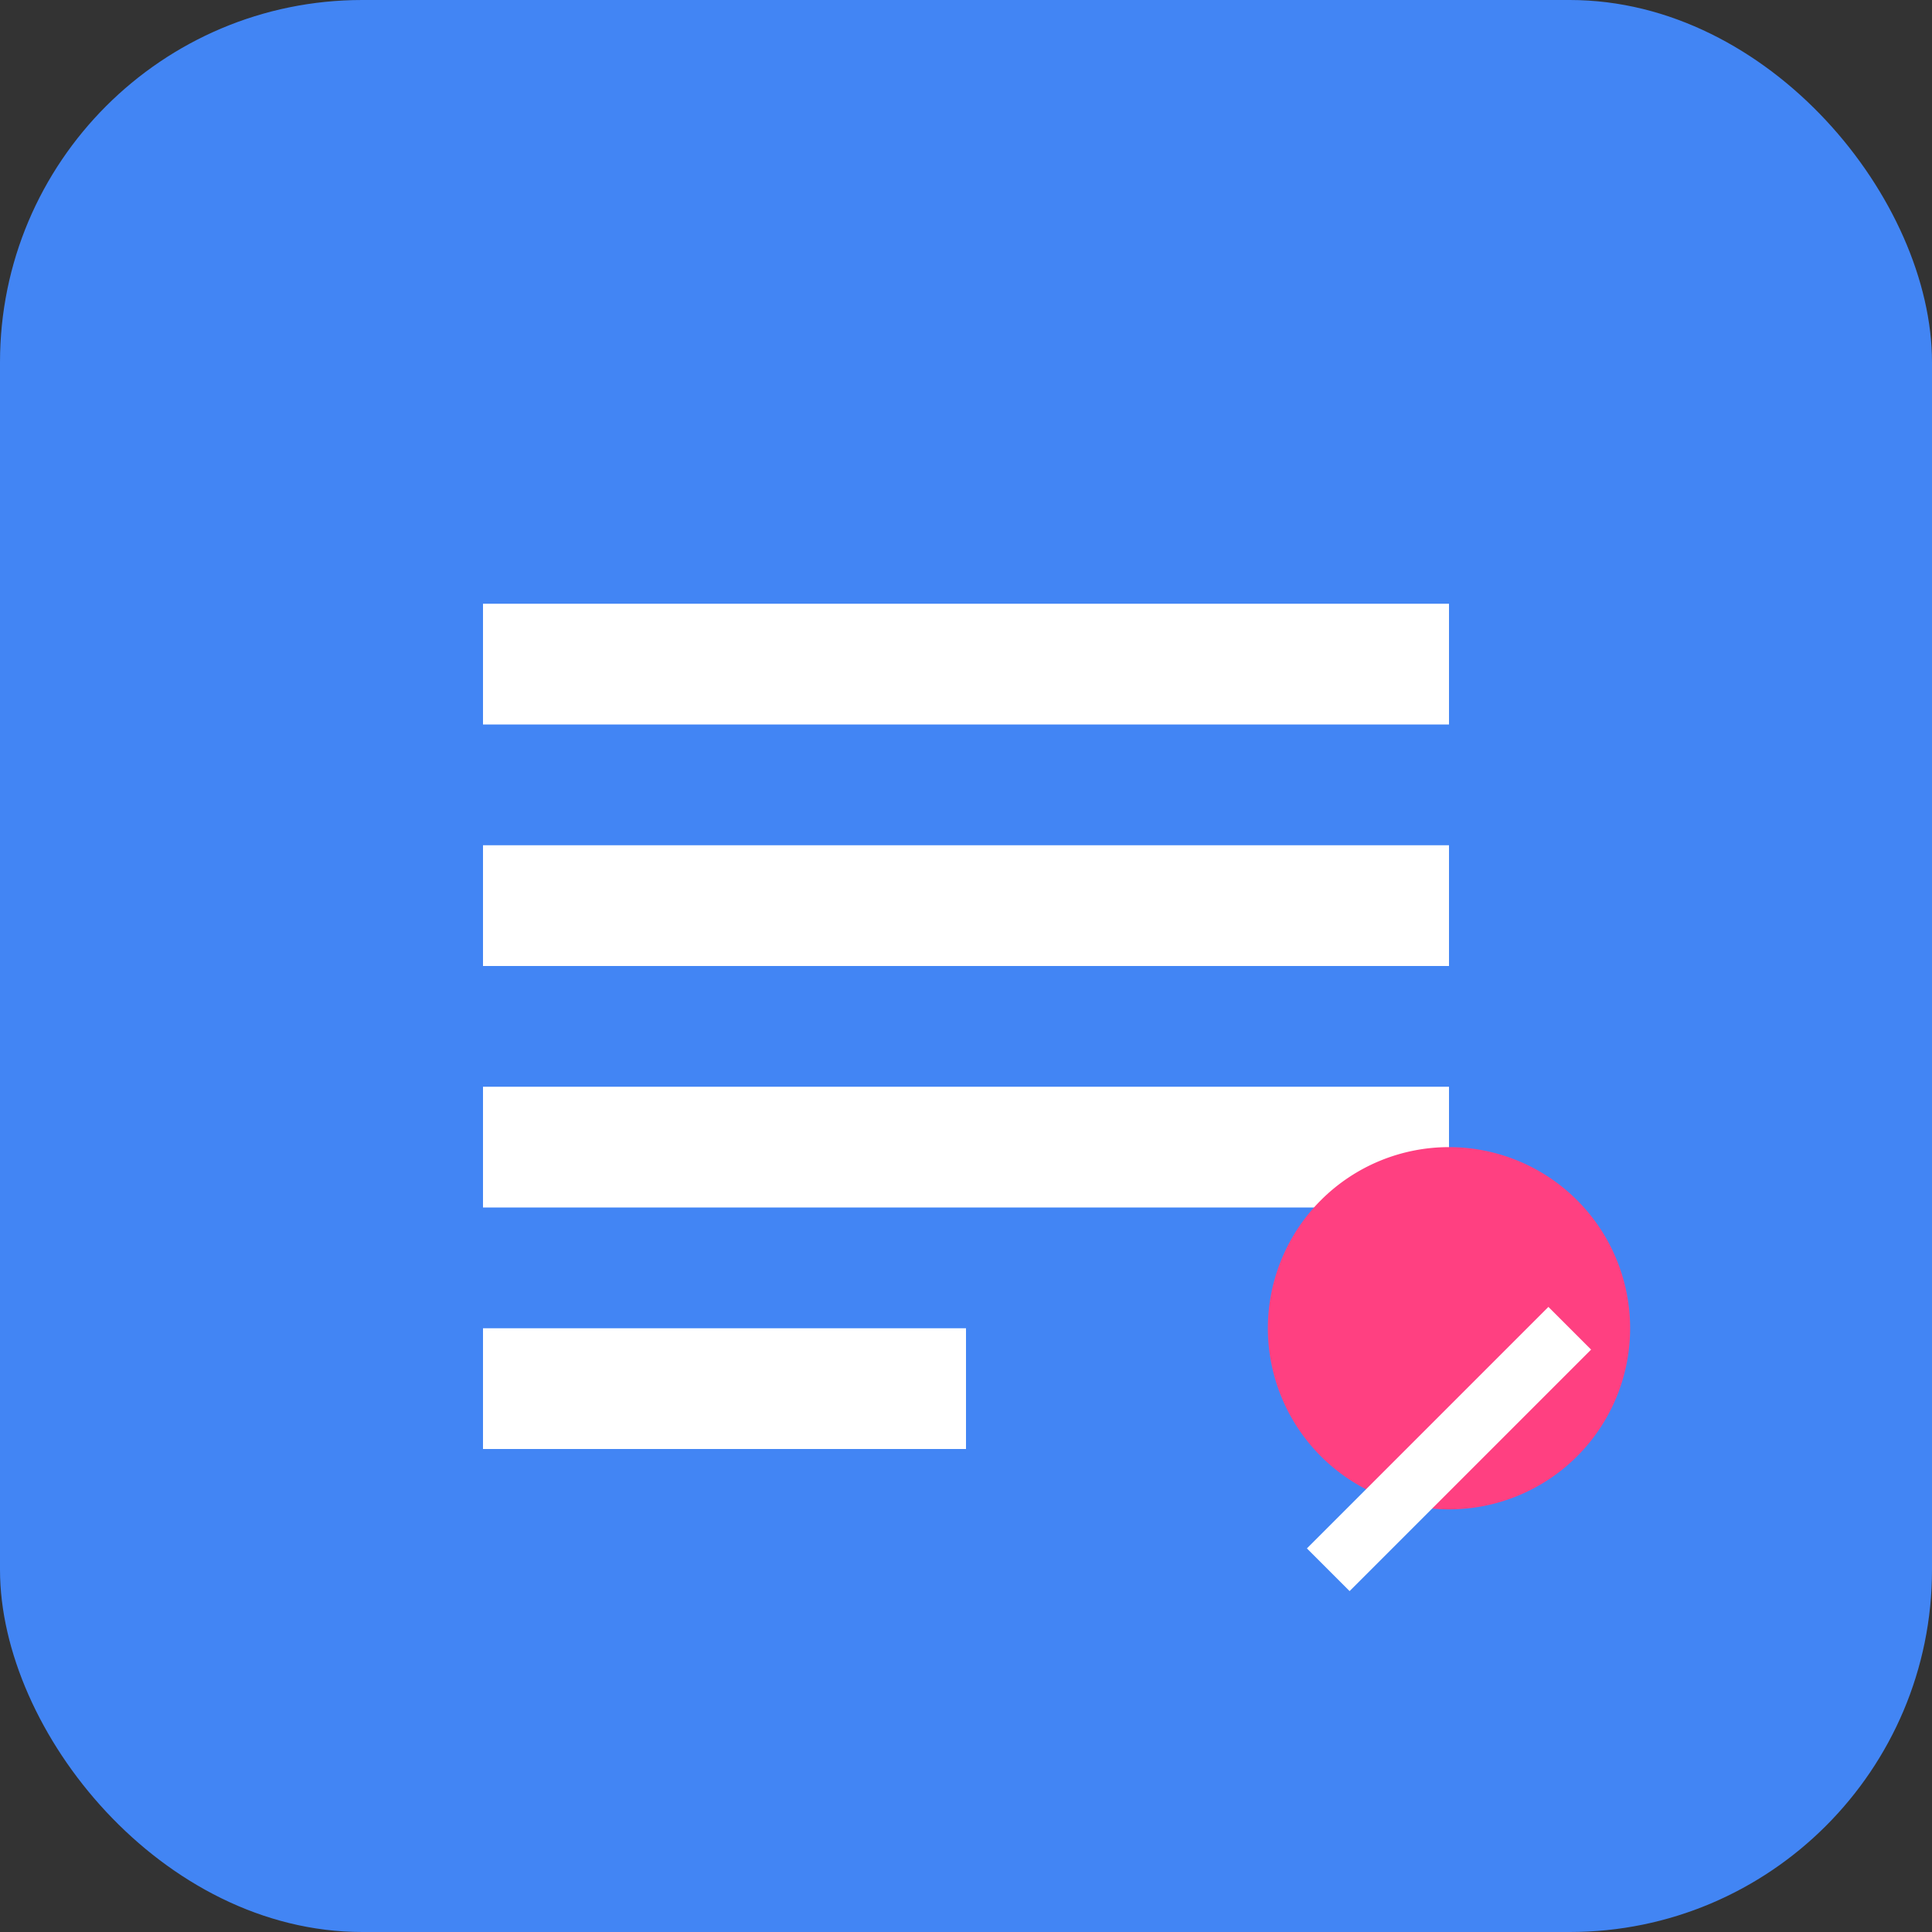 <svg xmlns="http://www.w3.org/2000/svg" viewBox="0 0 64 64" width="64" height="64">
  <rect x="0" y="0" width="64" height="64" fill="#333333" stroke="none"/>
  <rect width="64" height="64" rx="12" fill="#4285f4" />
  <path d="M16 20h32v4H16v-4z" fill="#ffffff" />
  <path d="M16 28h32v4H16v-4z" fill="#ffffff" />
  <path d="M16 36h32v4H16v-4z" fill="#ffffff" />
  <path d="M16 44h16v4H16v-4z" fill="#ffffff" />
  <path d="M48 38a6 6 0 100 12 6 6 0 000-12z" fill="#ff4081" />
  <path d="M52 44l-8 8" stroke="#ffffff" stroke-width="2" />
</svg> 
